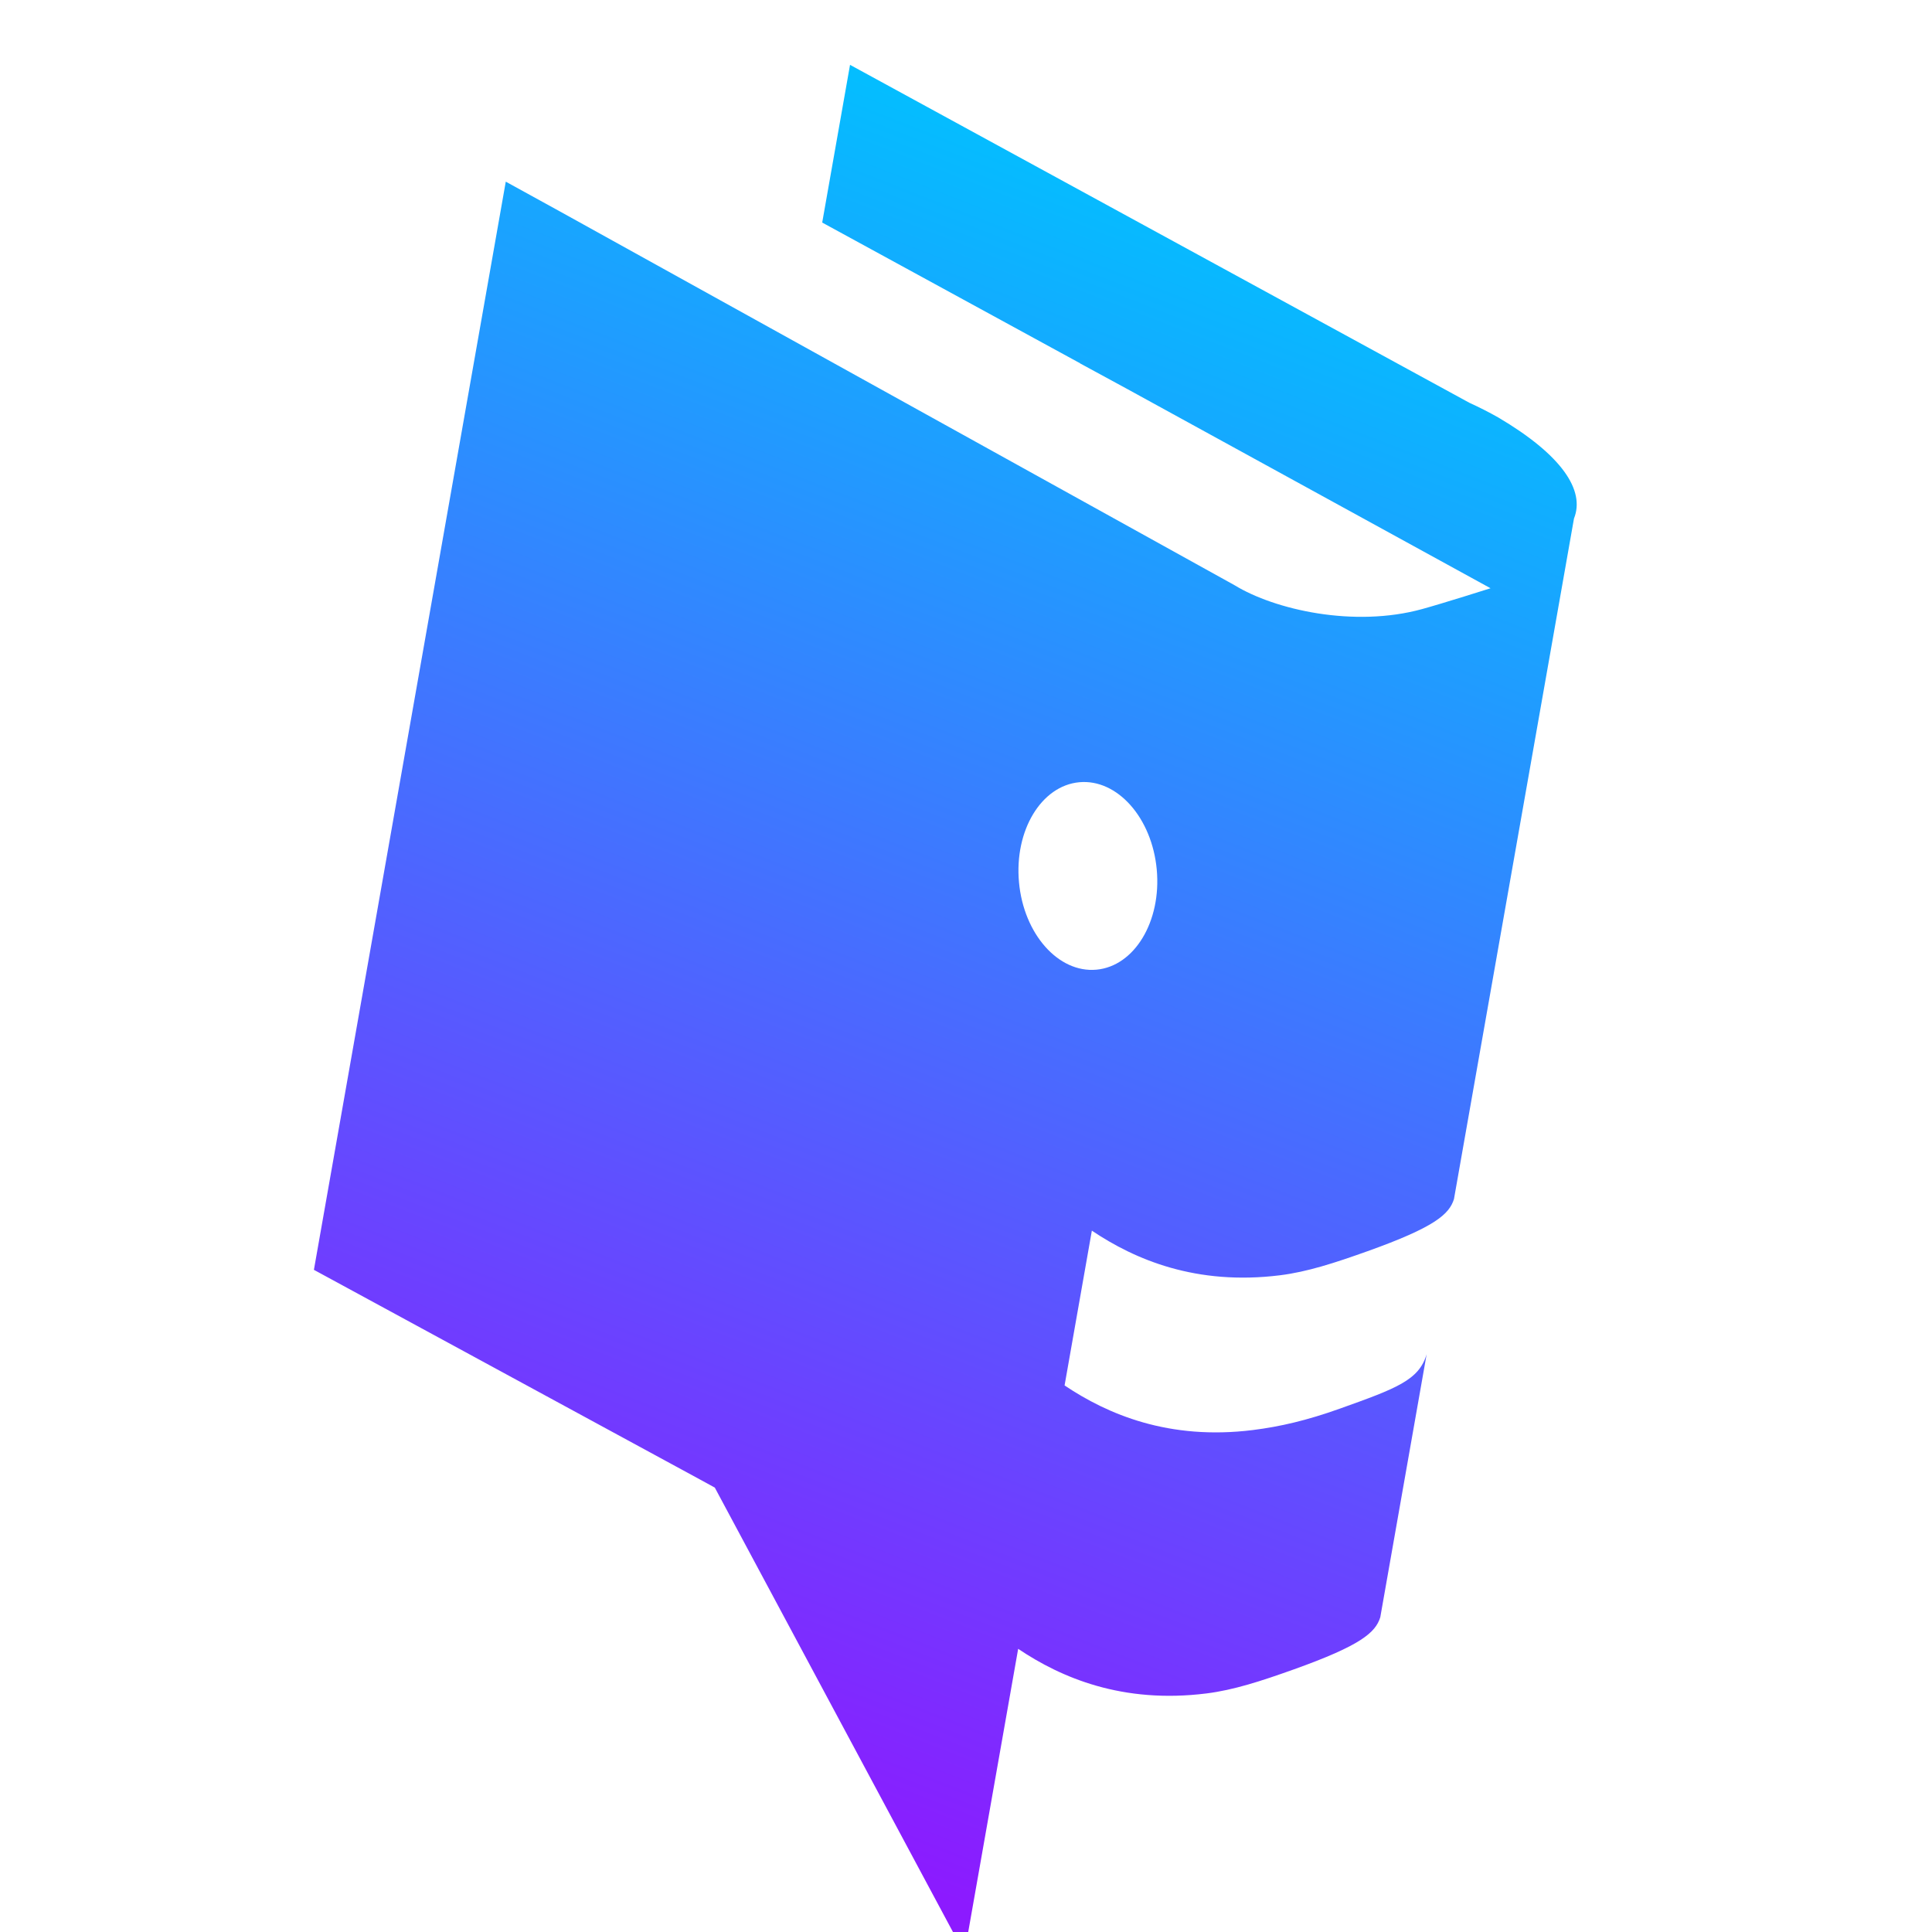 <svg width="42" height="42" xmlns="http://www.w3.org/2000/svg" fill="none">
 <defs>
  <linearGradient y2="0.94" x2="0.367" y1="0.022" x1="0.609" id="paint0_linear">
   <stop stop-color="#00C2FF"/>
   <stop stop-color="#8C1AFF" offset="1"/>
  </linearGradient>
 </defs>
 <g>
  <title>Layer 1</title>
  <path id="svg_9" fill="url(#paint0_linear)" d="m18.48,1.41l13.461,7.345c0.221,0.101 0.432,0.208 0.631,0.321c1.38,0.815 1.891,1.583 1.645,2.196l-2.609,14.795c-0.104,0.331 -0.418,0.611 -1.879,1.133c-0.714,0.255 -1.309,0.449 -1.901,0.523c-1.826,0.228 -3.158,-0.342 -4.092,-0.97l-0.593,3.365c0.934,0.627 2.266,1.197 4.092,0.97c0.592,-0.074 1.177,-0.21 1.891,-0.465c1.231,-0.44 1.721,-0.618 1.888,-1.184l-1.008,5.719c-0.104,0.331 -0.418,0.611 -1.879,1.133c-0.714,0.255 -1.309,0.449 -1.901,0.523c-1.826,0.228 -3.158,-0.342 -4.092,-0.97l-0.018,0.102l-1.15,6.52l-5.427,-10.127l-0.331,-0.181l-8.384,-4.553l4.171,-23.656l1.18,0.649l14.66,8.122c0.877,0.538 2.603,0.927 4.079,0.521c0.452,-0.124 1.489,-0.453 1.489,-0.453l-7.904,-4.335l-1.022,-0.555l0.003,-0.001l-5.606,-3.059l0.605,-3.429zm6.667,17.495c0.103,1.125 -0.484,2.099 -1.311,2.175c-0.827,0.076 -1.581,-0.775 -1.684,-1.9c-0.103,-1.125 0.484,-2.099 1.311,-2.175c0.827,-0.076 1.581,0.775 1.684,1.9z" clip-rule="evenodd" fill-rule="evenodd"/>
 </g>
</svg>
